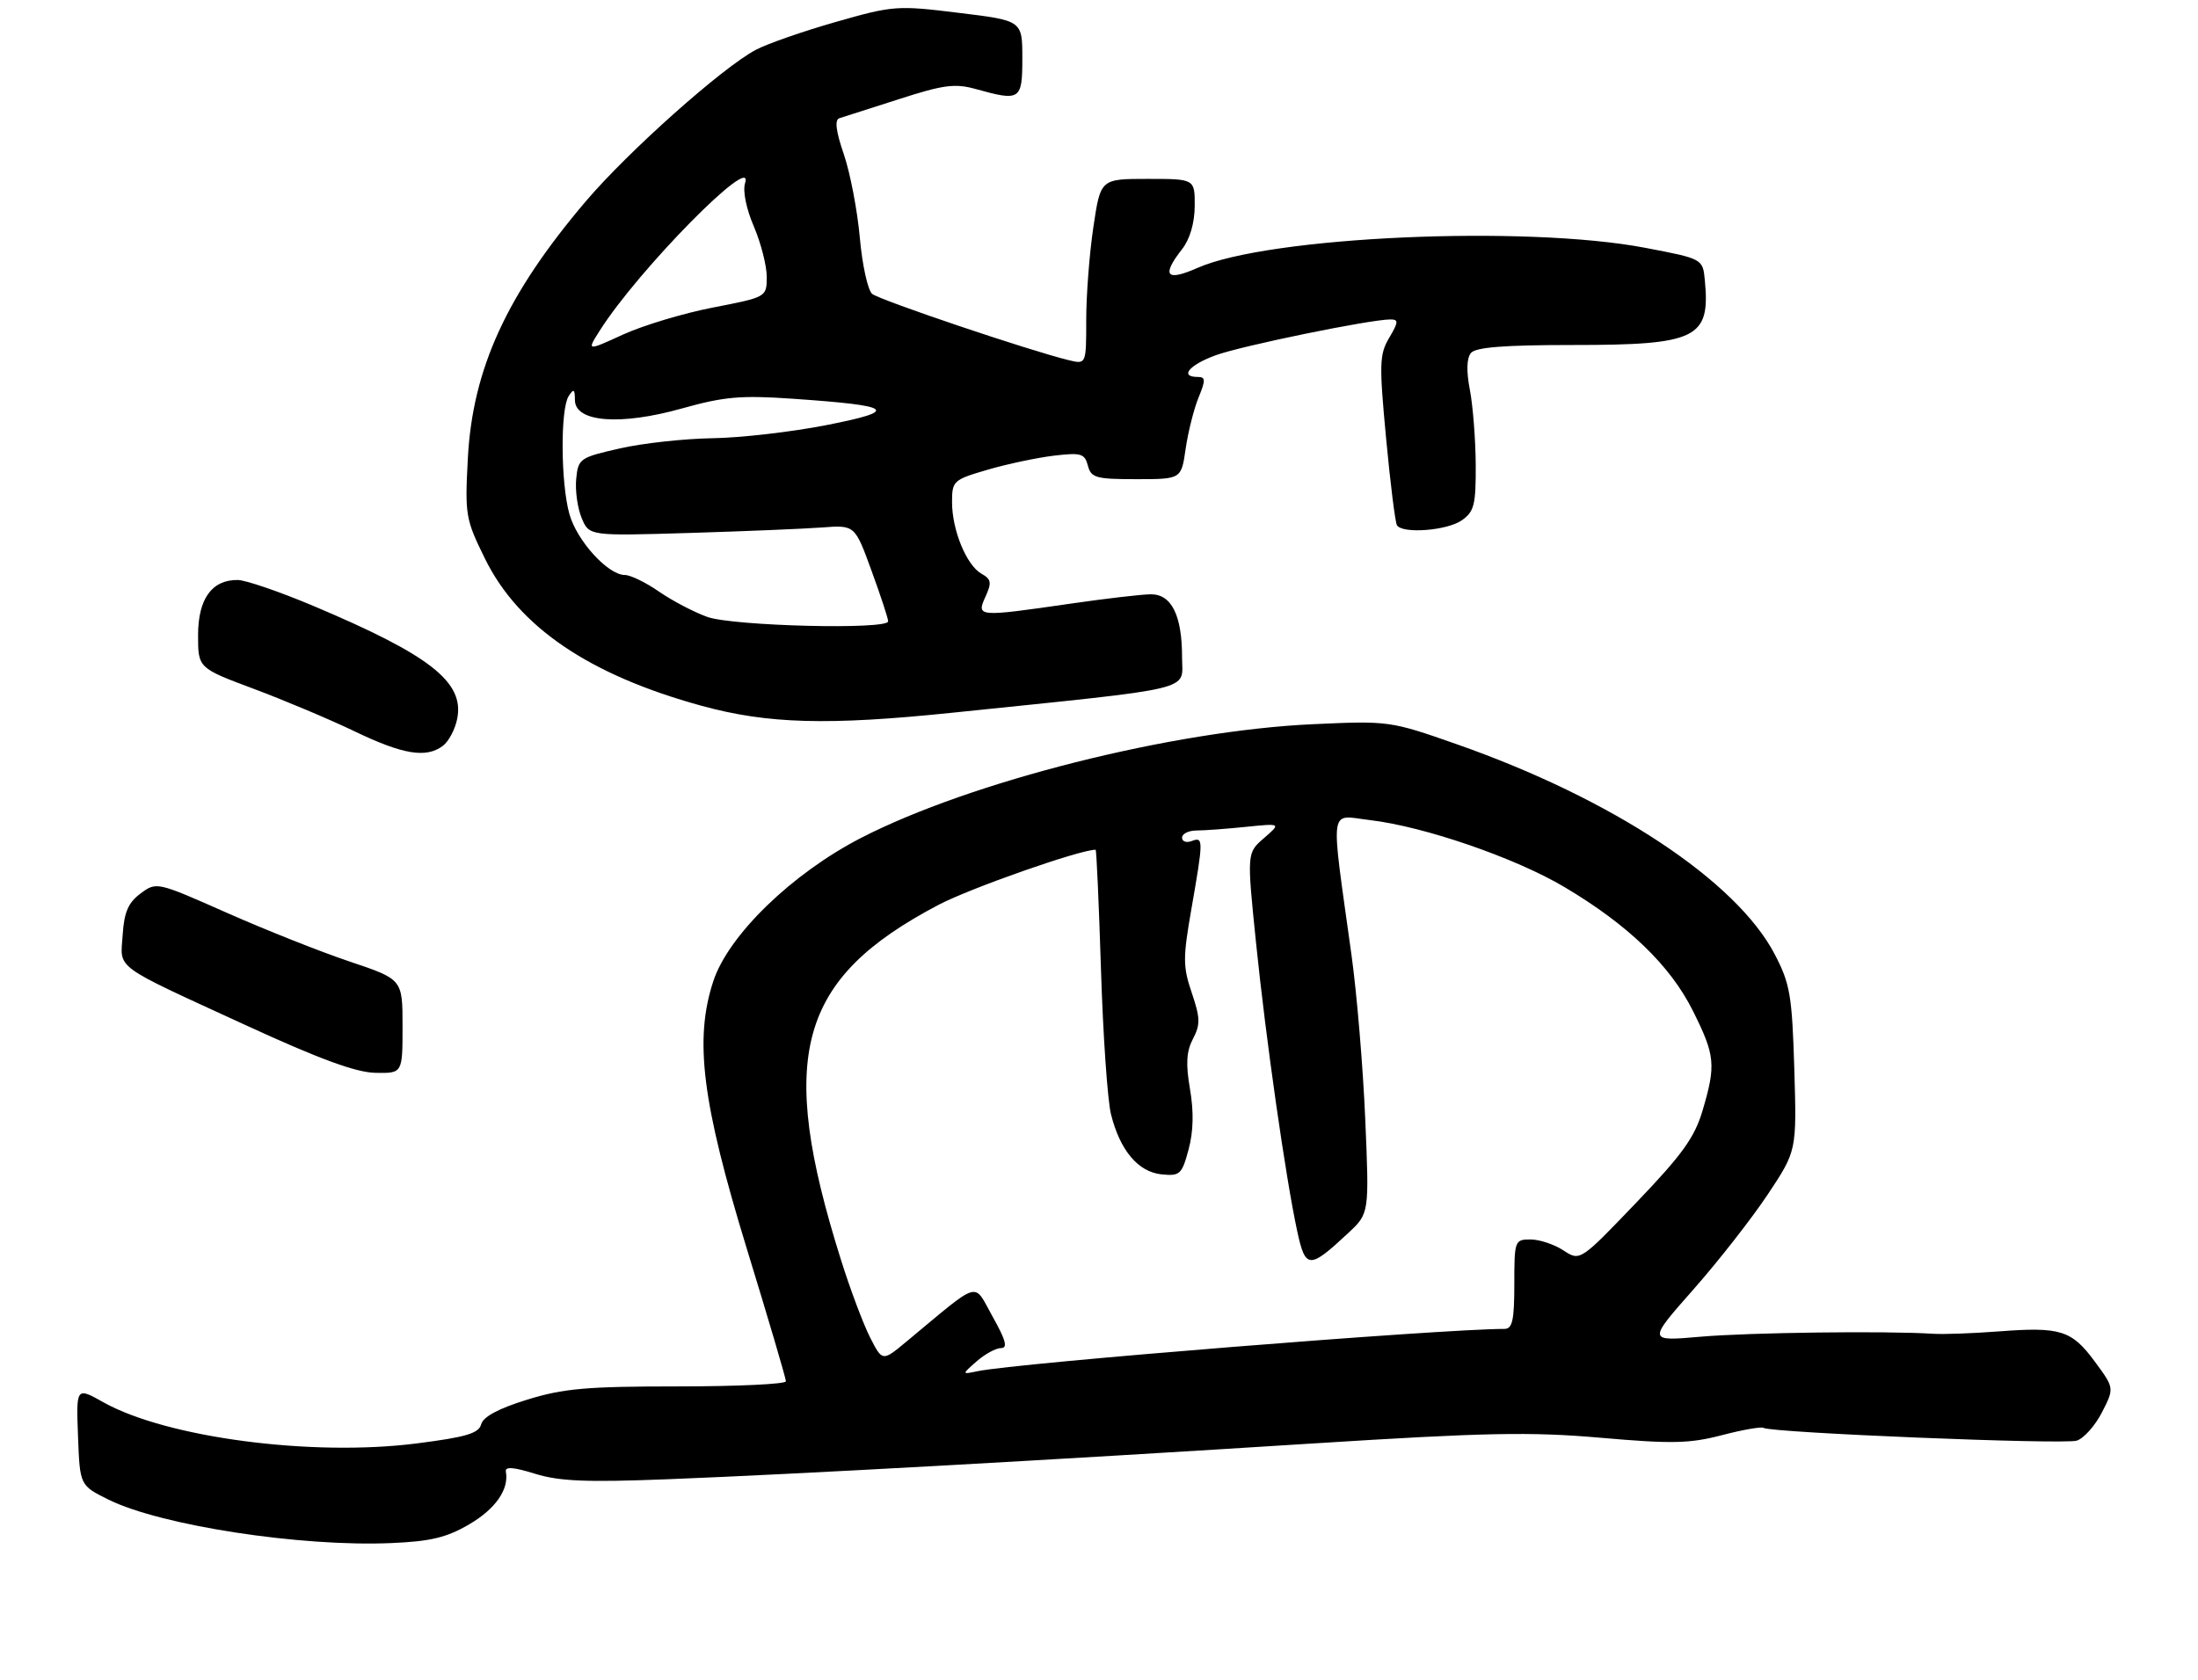 <?xml version="1.0" encoding="UTF-8" standalone="no"?>
<!DOCTYPE svg PUBLIC "-//W3C//DTD SVG 1.1//EN" "http://www.w3.org/Graphics/SVG/1.1/DTD/svg11.dtd" >
<svg xmlns="http://www.w3.org/2000/svg" xmlns:xlink="http://www.w3.org/1999/xlink" version="1.1" viewBox="0 0 344 263">
 <g >
 <path fill="currentColor"
d=" M 73.43 238.59 C 77.56 236.18 79.69 233.10 79.17 230.34 C 79.02 229.52 80.35 229.62 83.73 230.67 C 87.52 231.85 91.77 232.03 104.50 231.53 C 124.52 230.75 163.89 228.57 205.50 225.93 C 232.54 224.22 239.52 224.08 250.53 225.04 C 261.63 226.01 264.44 225.95 269.46 224.64 C 272.70 223.79 275.64 223.28 275.99 223.49 C 277.23 224.26 323.02 226.13 325.02 225.49 C 326.13 225.14 327.90 223.15 328.97 221.06 C 330.91 217.27 330.91 217.27 327.86 213.13 C 324.24 208.21 322.48 207.65 312.84 208.39 C 308.80 208.70 304.15 208.87 302.50 208.76 C 295.21 208.29 273.78 208.56 266.18 209.22 C 257.86 209.95 257.86 209.95 264.99 201.87 C 268.91 197.43 274.16 190.72 276.66 186.96 C 281.20 180.13 281.20 180.13 280.82 167.32 C 280.47 155.80 280.16 153.98 277.77 149.39 C 271.77 137.87 252.33 125.02 228.00 116.49 C 217.59 112.84 217.39 112.81 205.50 113.35 C 183.51 114.35 151.89 122.32 134.70 131.18 C 123.95 136.73 114.03 146.35 111.65 153.54 C 108.63 162.67 109.86 172.53 116.88 195.45 C 120.25 206.42 123.00 215.75 123.00 216.20 C 123.00 216.64 115.40 217.00 106.11 217.00 C 91.83 217.00 88.17 217.32 82.49 219.08 C 78.05 220.45 75.62 221.75 75.31 222.92 C 74.94 224.35 72.96 224.94 65.17 225.93 C 48.82 228.01 26.11 225.03 16.21 219.50 C 11.92 217.09 11.92 217.09 12.21 224.80 C 12.50 232.50 12.50 232.50 17.00 234.73 C 25.18 238.77 47.07 242.14 61.25 241.52 C 67.40 241.26 69.92 240.65 73.43 238.59 Z  M 63.00 160.64 C 63.00 153.28 63.00 153.28 54.75 150.51 C 50.21 148.99 41.55 145.55 35.50 142.87 C 24.55 138.02 24.49 138.00 22.00 139.85 C 20.08 141.27 19.43 142.76 19.20 146.31 C 18.83 151.82 17.43 150.79 38.50 160.48 C 49.98 165.76 55.70 167.86 58.75 167.92 C 63.00 168.00 63.00 168.00 63.00 160.64 Z  M 69.30 116.75 C 70.22 116.06 71.24 114.14 71.56 112.48 C 72.69 106.75 67.31 102.54 49.00 94.82 C 43.77 92.62 38.47 90.80 37.22 90.78 C 33.16 90.73 31.00 93.73 31.00 99.43 C 31.00 104.56 31.00 104.56 39.75 107.83 C 44.56 109.63 51.65 112.62 55.50 114.47 C 63.08 118.11 66.68 118.70 69.30 116.75 Z  M 149.00 111.56 C 187.88 107.54 185.00 108.24 185.00 102.88 C 185.00 96.30 183.35 92.99 180.09 93.02 C 178.67 93.03 173.00 93.69 167.50 94.49 C 153.01 96.59 152.78 96.57 154.23 93.40 C 155.24 91.19 155.14 90.66 153.61 89.80 C 151.27 88.49 149.00 82.98 149.00 78.60 C 149.00 75.26 149.19 75.09 154.61 73.51 C 157.70 72.61 162.36 71.63 164.96 71.32 C 169.19 70.82 169.76 70.98 170.26 72.88 C 170.76 74.79 171.52 75.00 177.85 75.00 C 184.88 75.00 184.88 75.00 185.56 70.25 C 185.94 67.64 186.84 64.04 187.57 62.25 C 188.71 59.47 188.69 59.00 187.45 59.00 C 184.55 59.00 186.10 57.13 190.25 55.61 C 194.29 54.13 214.42 50.00 217.61 50.00 C 218.90 50.00 218.88 50.40 217.42 52.87 C 215.88 55.47 215.84 56.96 216.93 68.58 C 217.59 75.63 218.36 81.77 218.63 82.21 C 219.48 83.59 226.46 83.06 228.78 81.44 C 230.73 80.07 230.99 79.02 230.96 72.69 C 230.93 68.74 230.52 63.48 230.04 61.00 C 229.48 58.09 229.54 56.06 230.21 55.25 C 230.95 54.35 235.43 54.00 246.08 54.00 C 265.58 54.00 267.69 52.97 266.82 43.89 C 266.50 40.51 266.50 40.51 257.50 38.79 C 238.73 35.21 198.55 37.01 187.42 41.93 C 182.51 44.10 181.74 43.17 185.00 39.00 C 186.23 37.43 186.96 34.92 186.98 32.25 C 187.00 28.00 187.00 28.00 179.62 28.00 C 172.24 28.00 172.24 28.00 171.12 35.54 C 170.50 39.69 170.00 46.22 170.00 50.06 C 170.00 57.04 170.00 57.04 167.25 56.37 C 161.17 54.90 137.67 46.97 136.50 46.00 C 135.82 45.43 134.95 41.49 134.57 37.23 C 134.19 32.98 133.07 27.10 132.07 24.17 C 130.81 20.49 130.60 18.73 131.38 18.50 C 131.99 18.31 136.19 16.97 140.69 15.52 C 147.65 13.27 149.46 13.03 152.69 13.93 C 159.70 15.88 160.00 15.68 160.00 9.11 C 160.00 3.22 160.00 3.22 150.04 2.01 C 140.41 0.82 139.79 0.87 130.79 3.44 C 125.68 4.90 120.05 6.86 118.29 7.80 C 113.04 10.58 98.30 23.72 91.67 31.52 C 79.30 46.08 73.96 57.72 73.22 71.75 C 72.75 80.60 72.86 81.28 75.91 87.46 C 81.17 98.14 92.20 105.64 109.80 110.47 C 120.16 113.31 129.57 113.57 149.00 111.56 Z  M 152.86 213.07 C 154.16 211.93 155.87 211.00 156.67 211.00 C 157.75 211.00 157.42 209.77 155.35 206.08 C 152.26 200.58 153.71 200.16 141.80 210.04 C 138.10 213.11 138.10 213.11 136.16 209.31 C 135.10 207.21 133.05 201.77 131.62 197.20 C 121.56 165.27 124.87 153.20 146.88 141.63 C 151.86 139.01 168.99 133.00 171.47 133.00 C 171.61 133.00 171.98 141.44 172.31 151.75 C 172.63 162.06 173.34 172.27 173.88 174.42 C 175.30 180.09 178.14 183.44 181.79 183.81 C 184.67 184.10 184.97 183.82 186.02 179.92 C 186.78 177.10 186.85 174.00 186.24 170.46 C 185.56 166.50 185.68 164.56 186.71 162.59 C 187.88 160.36 187.85 159.33 186.52 155.40 C 185.12 151.28 185.12 149.95 186.48 142.16 C 188.35 131.44 188.36 130.93 186.50 131.64 C 185.68 131.95 185.00 131.72 185.00 131.11 C 185.00 130.50 186.01 130.00 187.25 129.99 C 188.49 129.99 191.97 129.73 195.00 129.42 C 200.50 128.86 200.50 128.86 197.82 131.18 C 195.14 133.50 195.14 133.50 196.57 147.50 C 198.12 162.70 201.22 184.39 203.03 192.74 C 204.31 198.66 204.92 198.68 210.99 193.01 C 214.30 189.92 214.30 189.92 213.67 175.21 C 213.33 167.12 212.36 155.55 211.52 149.50 C 208.20 125.52 207.91 127.60 214.39 128.36 C 222.87 129.35 237.16 134.27 244.86 138.85 C 254.80 144.75 261.40 151.11 264.94 158.20 C 268.44 165.20 268.58 166.67 266.46 173.83 C 265.21 178.05 263.25 180.76 256.10 188.22 C 247.29 197.42 247.29 197.42 244.68 195.71 C 243.25 194.77 240.93 194.00 239.54 194.00 C 237.06 194.00 237.00 194.17 237.00 201.00 C 237.00 206.63 236.70 208.00 235.46 208.00 C 225.59 208.00 159.14 213.33 153.00 214.62 C 150.50 215.14 150.50 215.14 152.86 213.07 Z  M 110.70 96.56 C 108.61 95.81 105.21 94.03 103.14 92.60 C 101.08 91.17 98.68 90.00 97.80 90.00 C 95.15 90.00 90.27 84.63 89.11 80.44 C 87.75 75.57 87.69 64.03 89.00 62.00 C 89.79 60.77 89.97 60.89 89.98 62.64 C 90.01 66.09 97.10 66.64 106.73 63.93 C 113.33 62.08 115.94 61.85 124.05 62.41 C 139.90 63.50 140.89 64.26 129.38 66.53 C 123.95 67.60 115.90 68.53 111.50 68.59 C 107.10 68.66 100.58 69.37 97.00 70.19 C 90.74 71.61 90.49 71.78 90.18 74.95 C 90.00 76.76 90.38 79.51 91.03 81.07 C 92.20 83.89 92.20 83.89 107.85 83.42 C 116.46 83.16 125.82 82.77 128.65 82.56 C 133.79 82.17 133.79 82.17 136.40 89.33 C 137.84 93.27 139.01 96.84 139.00 97.25 C 139.00 98.60 114.76 98.00 110.70 96.56 Z  M 93.87 51.74 C 99.88 42.25 118.20 23.66 116.61 28.66 C 116.22 29.87 116.79 32.68 117.98 35.44 C 119.09 38.04 120.00 41.59 120.00 43.33 C 119.99 46.50 119.99 46.50 111.61 48.13 C 106.99 49.02 100.66 50.93 97.52 52.36 C 91.82 54.97 91.82 54.97 93.87 51.74 Z "/>
</g>
</svg>